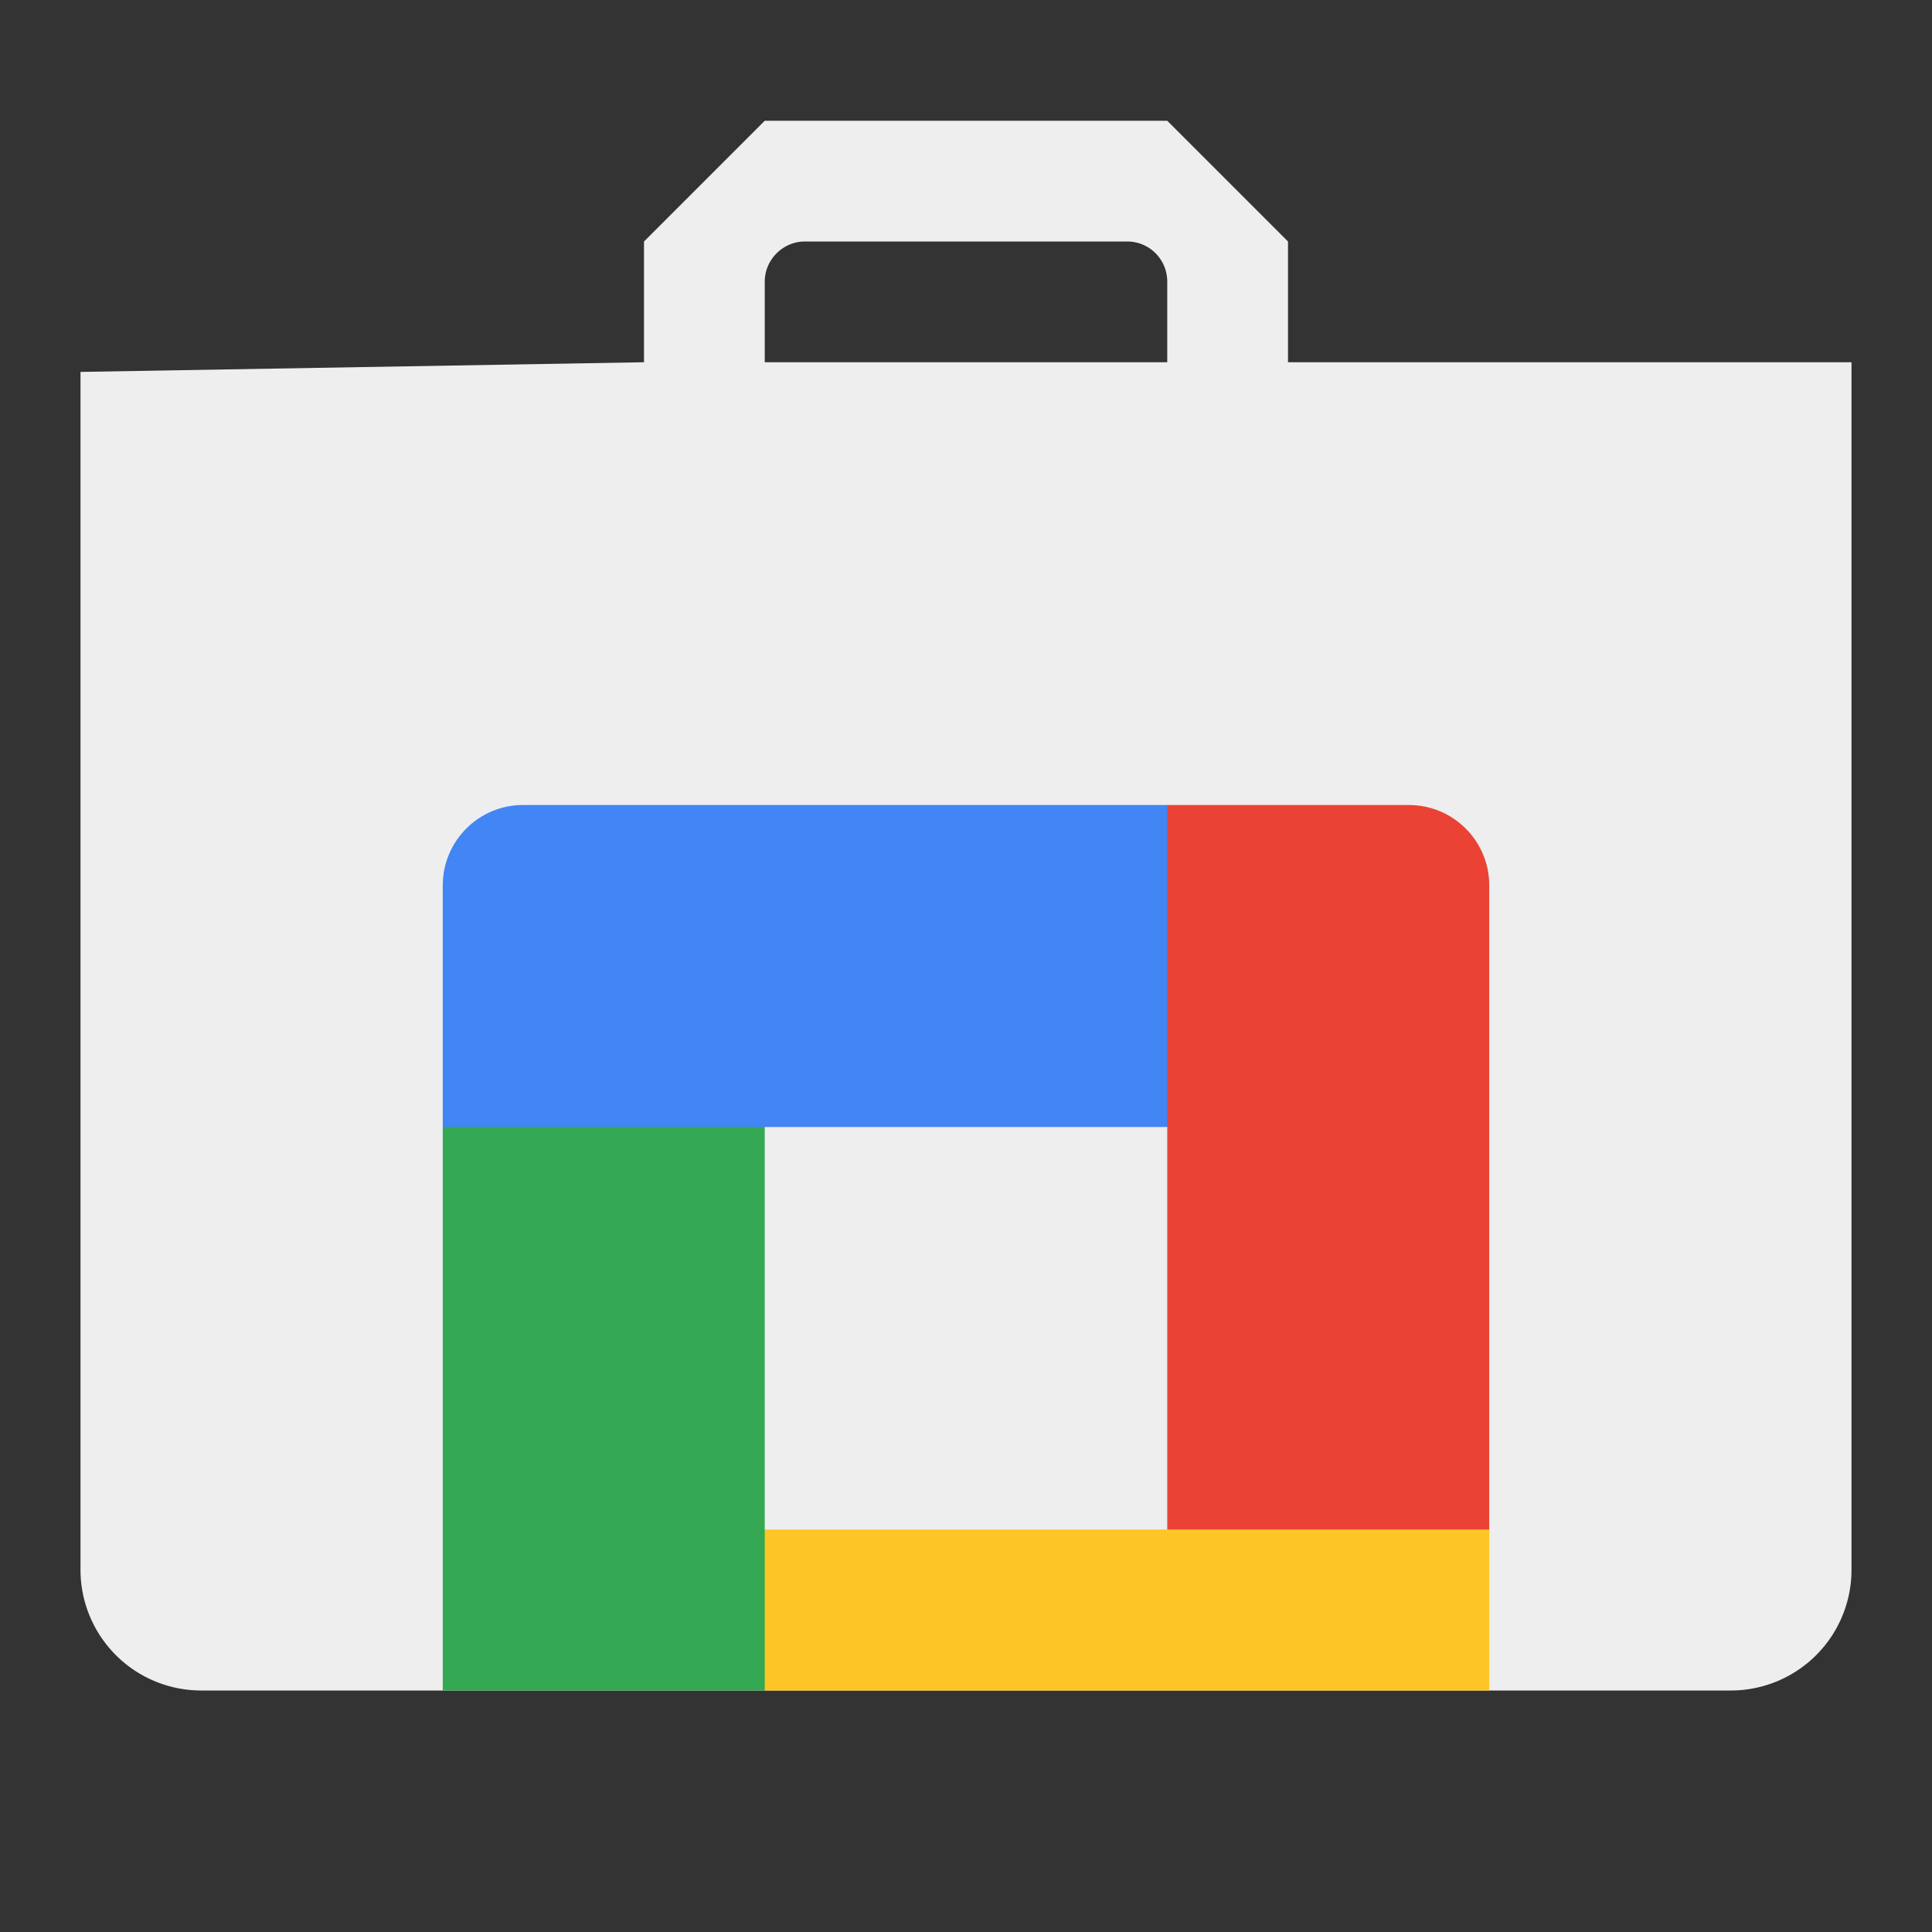 <svg viewBox="0 0 48 48" xmlns="http://www.w3.org/2000/svg"><rect x="0" y="0" width="48" height="48" fill="#333333" stroke="none"/><g fill="none" fill-rule="evenodd"><path d="M2 9v29.999A3 3 0 0 0 5.007 42h37.986A2.998 2.998 0 0 0 46 38.999V9H32V6l-3-3H19l-3 3v3L2 9.24V9zm17-2.001c0-.552.456-.999.995-.999h8.01c.55 0 .995.443.995.999V9H19V6.999z" fill="#EEE"/><path d="M29 20h6.002c1.103 0 1.998.893 1.998 1.995V38l-4 2-4-2V28l-2-4 2-4z" fill="#EA4335"/><path fill="#FDC626" d="M19 38h18v4H19l-2-2z"/><path fill="#34A853" d="M11 28l4-2 4 2v14h-8z"/><path d="M11 21.998c0-1.103.893-1.998 1.995-1.998H29v8H11v-6.002z" fill="#4285F4"/></g></svg>